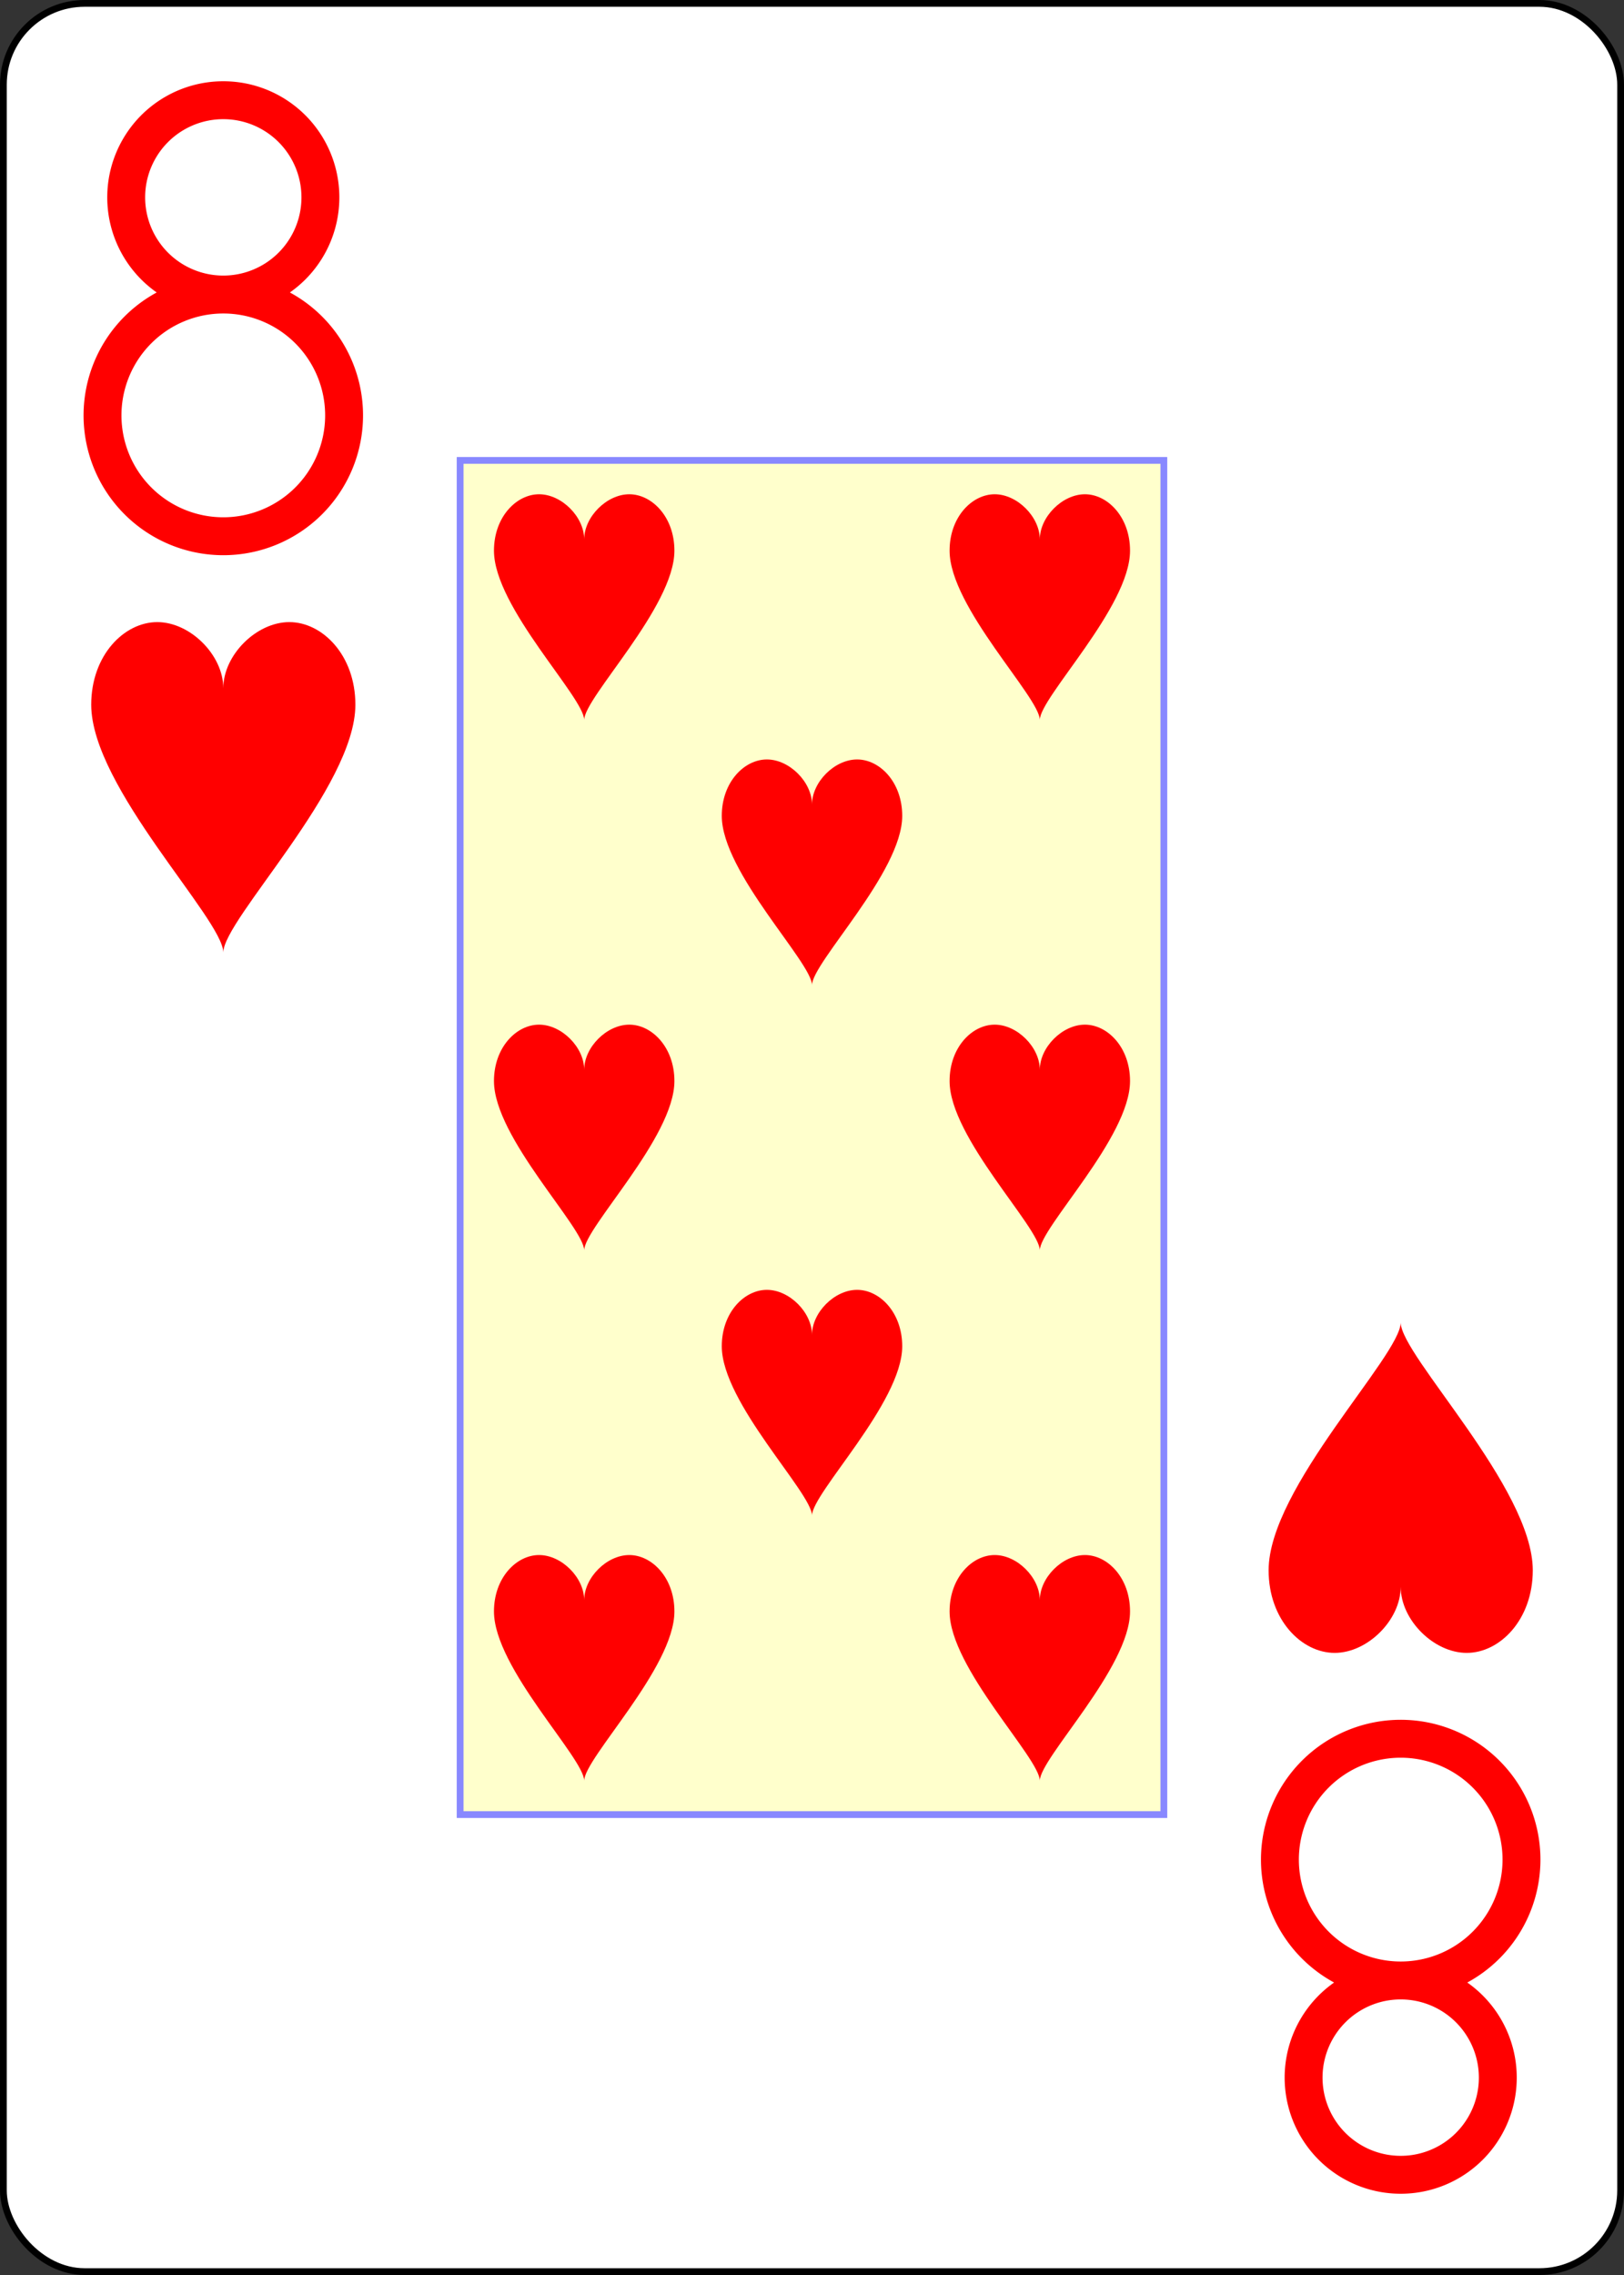 <?xml version="1.0" encoding="UTF-8" standalone="no"?>
<svg xmlns="http://www.w3.org/2000/svg" xmlns:xlink="http://www.w3.org/1999/xlink" class="card" face="8H" height="3.5in" preserveAspectRatio="none" viewBox="-120 -168 240 336" width="2.5in"><rect x="-120" y="-168" width="240" height="336" fill="#333333" stroke="none"/><defs><symbol id="SH8" viewBox="-600 -600 1200 1200" preserveAspectRatio="xMinYMid"><path d="M0 -300C0 -400 100 -500 200 -500C300 -500 400 -400 400 -250C400 0 0 400 0 500C0 400 -400 0 -400 -250C-400 -400 -300 -500 -200 -500C-100 -500 0 -400 -0 -300Z" fill="red"></path></symbol><symbol id="VH8" viewBox="-500 -500 1000 1000" preserveAspectRatio="xMinYMid"><path d="M-1 -50A205 205 0 1 1 1 -50L-1 -50A255 255 0 1 0 1 -50Z" stroke="red" stroke-width="80" stroke-linecap="square" stroke-miterlimit="1.5" fill="none"></path></symbol><rect id="XH8" width="104" height="200" x="-52" y="-100"></rect></defs><rect width="239" height="335" x="-119.5" y="-167.5" rx="12" ry="12" fill="white" stroke="black"></rect><use xlink:href="#XH8" width="104" height="200" stroke="#88f" fill="#FFC"></use><use xlink:href="#VH8" height="70" width="70" x="-122" y="-156"></use><use xlink:href="#SH8" height="58.558" width="58.558" x="-116.279" y="-81"></use><use xlink:href="#SH8" height="40" width="40" x="-53.667" y="-98.334"></use><use xlink:href="#SH8" height="40" width="40" x="13.667" y="-98.334"></use><use xlink:href="#SH8" height="40" width="40" x="-20" y="-59.167"></use><use xlink:href="#SH8" height="40" width="40" x="-53.667" y="-20"></use><use xlink:href="#SH8" height="40" width="40" x="13.667" y="-20"></use><use xlink:href="#SH8" height="40" width="40" x="-53.667" y="58.334"></use><use xlink:href="#SH8" height="40" width="40" x="13.667" y="58.334"></use><use xlink:href="#SH8" height="40" width="40" x="-20" y="19.167"></use><g transform="rotate(180)"><use xlink:href="#VH8" height="70" width="70" x="-122" y="-156"></use><use xlink:href="#SH8" height="58.558" width="58.558" x="-116.279" y="-81"></use></g></svg>